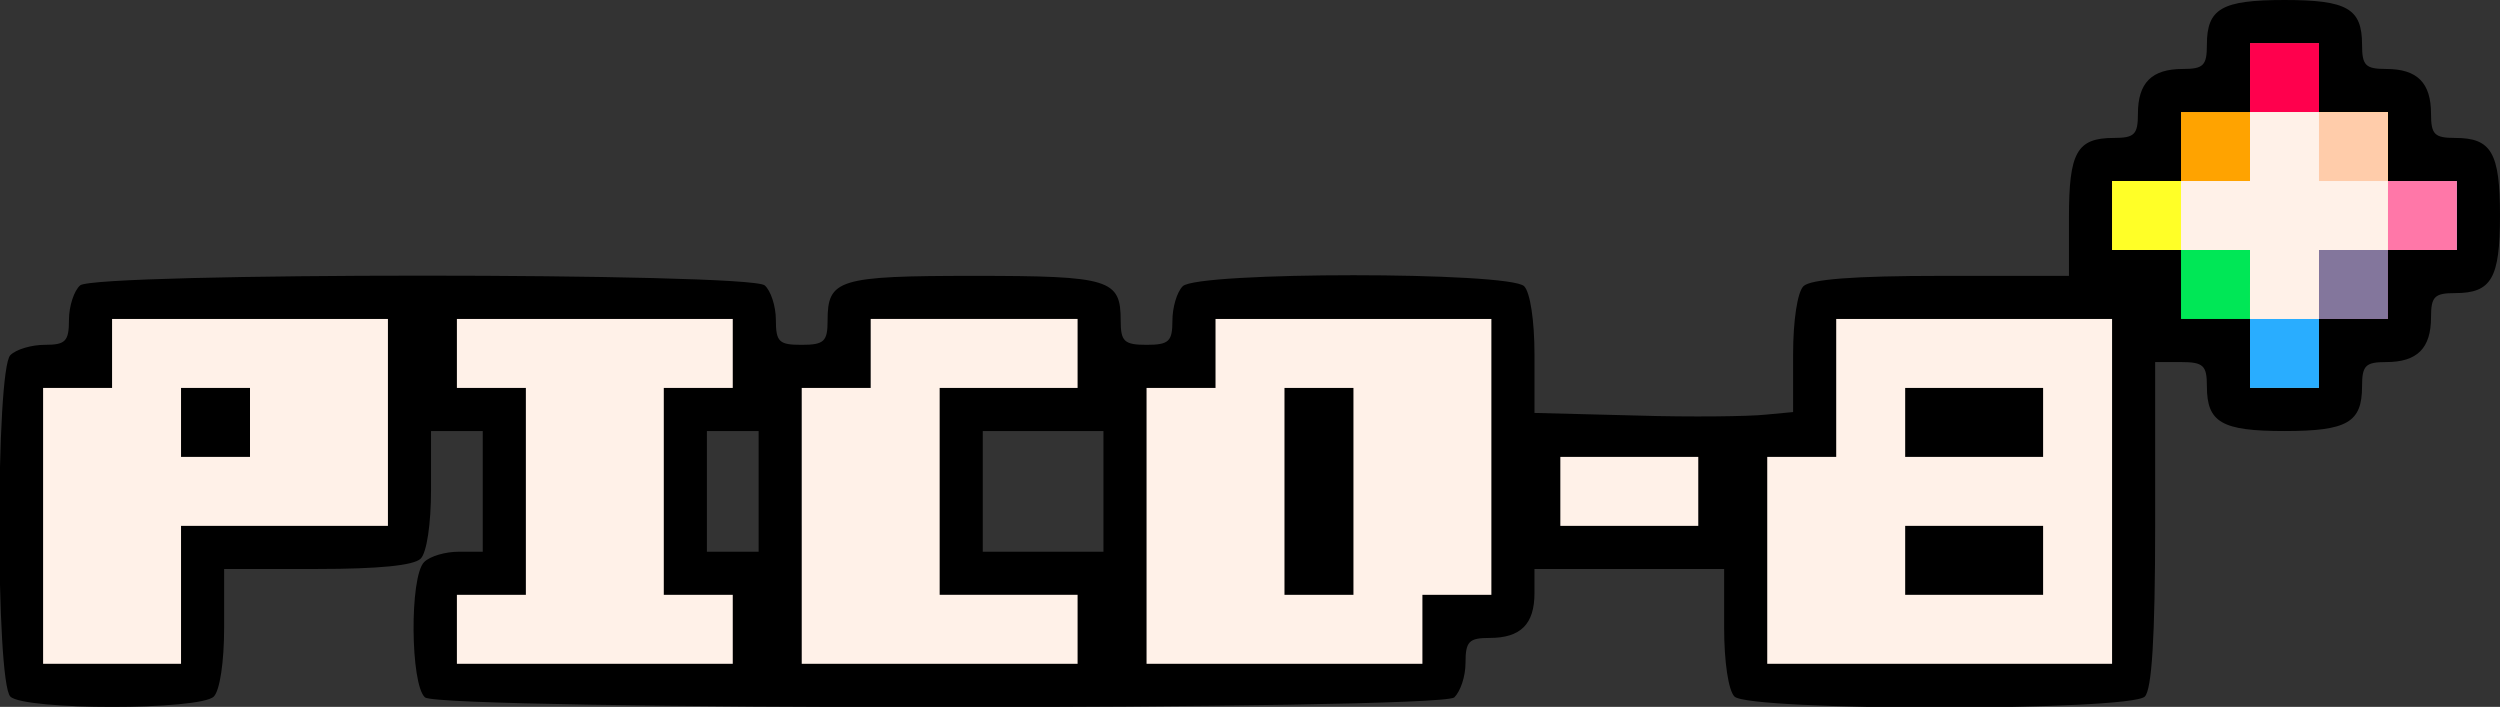 <!DOCTYPE svg PUBLIC "-//W3C//DTD SVG 20010904//EN" "http://www.w3.org/TR/2001/REC-SVG-20010904/DTD/svg10.dtd">
<svg version="1.0" xmlns="http://www.w3.org/2000/svg" width="290px" height="82px" viewBox="0 0 2900 820" preserveAspectRatio="xMidYMid meet">
<rect x="0" y="0" width="2900" height="820" fill="#333333" stroke="none"/>
<g id="layer101" fill="#000000" stroke="none">
<path d="M12 808 c-17 -17 -17 -379 0 -396 7 -7 25 -12 40 -12 24 0 28 -4 28 -29 0 -16 6 -34 13 -40 19 -15 775 -15 794 0 7 6 13 24 13 40 0 26 4 29 30 29 26 0 30 -4 30 -28 0 -48 12 -52 170 -52 158 0 170 4 170 52 0 24 4 28 30 28 26 0 30 -4 30 -28 0 -15 5 -33 12 -40 17 -17 379 -17 396 0 7 7 12 40 12 79 l0 68 118 3 c64 2 132 1 150 -1 l32 -3 0 -67 c0 -39 5 -72 12 -79 8 -8 58 -12 160 -12 l148 0 0 -68 c0 -75 9 -92 52 -92 24 0 28 -4 28 -28 0 -36 16 -52 52 -52 24 0 28 -4 28 -28 0 -42 17 -52 90 -52 73 0 90 10 90 52 0 24 4 28 28 28 36 0 52 16 52 52 0 24 4 28 28 28 42 0 52 17 52 90 0 73 -10 90 -52 90 -24 0 -28 4 -28 28 0 36 -16 52 -52 52 -24 0 -28 4 -28 28 0 42 -17 52 -90 52 -73 0 -90 -10 -90 -52 0 -24 -4 -28 -30 -28 l-30 0 0 188 c0 133 -4 192 -12 200 -17 17 -459 17 -476 0 -7 -7 -12 -40 -12 -80 l0 -68 -110 0 -110 0 0 28 c0 36 -16 52 -52 52 -24 0 -28 4 -28 29 0 16 -6 33 -13 40 -19 15 -1175 15 -1194 0 -17 -15 -18 -140 -1 -157 7 -7 25 -12 40 -12 l28 0 0 -70 0 -70 -30 0 -30 0 0 68 c0 40 -5 73 -12 80 -8 8 -49 12 -120 12 l-108 0 0 68 c0 40 -5 73 -12 80 -16 16 -220 16 -236 0z m868 -238 l0 -70 -30 0 -30 0 0 70 0 70 30 0 30 0 0 -70z m400 0 l0 -70 -70 0 -70 0 0 70 0 70 70 0 70 0 0 -70z"/>
</g>
<g id="layer102" fill="#00e756" stroke="none">
<path d="M2610 410 l0 -40 -40 0 -40 0 0 -40 0 -40 -40 0 -40 0 0 -40 0 -40 40 0 40 0 0 -40 0 -40 40 0 40 0 0 -40 0 -40 40 0 40 0 0 40 0 40 40 0 40 0 0 40 0 40 40 0 40 0 0 40 0 40 -40 0 -40 0 0 40 0 40 -40 0 -40 0 0 40 0 40 -40 0 -40 0 0 -40z"/>
</g>
<g id="layer103" fill="#ff004d" stroke="none">
<path d="M2610 370 l0 -80 -80 0 -80 0 0 -40 0 -40 40 0 40 0 0 -40 0 -40 40 0 40 0 0 -40 0 -40 40 0 40 0 0 40 0 40 40 0 40 0 0 40 0 40 40 0 40 0 0 40 0 40 -40 0 -40 0 0 40 0 40 -40 0 -40 0 0 40 0 40 -40 0 -40 0 0 -80z"/>
</g>
<g id="layer104" fill="#83769c" stroke="none">
<path d="M2610 370 l0 -80 -80 0 -80 0 0 -40 0 -40 40 0 40 0 0 -40 0 -40 120 0 120 0 0 40 0 40 40 0 40 0 0 40 0 40 -40 0 -40 0 0 40 0 40 -40 0 -40 0 0 40 0 40 -40 0 -40 0 0 -80z"/>
</g>
<g id="layer105" fill="#ffa300" stroke="none">
<path d="M2610 370 l0 -80 -80 0 -80 0 0 -40 0 -40 40 0 40 0 0 -40 0 -40 120 0 120 0 0 40 0 40 40 0 40 0 0 40 0 40 -80 0 -80 0 0 80 0 80 -40 0 -40 0 0 -80z"/>
</g>
<g id="layer106" fill="#29adff" stroke="none">
<path d="M2610 370 l0 -80 -80 0 -80 0 0 -40 0 -40 80 0 80 0 0 -40 0 -40 80 0 80 0 0 40 0 40 40 0 40 0 0 40 0 40 -80 0 -80 0 0 80 0 80 -40 0 -40 0 0 -80z"/>
</g>
<g id="layer107" fill="#ff77a8" stroke="none">
<path d="M2610 330 l0 -40 -80 0 -80 0 0 -40 0 -40 80 0 80 0 0 -40 0 -40 80 0 80 0 0 40 0 40 40 0 40 0 0 40 0 40 -80 0 -80 0 0 40 0 40 -40 0 -40 0 0 -40z"/>
</g>
<g id="layer108" fill="#ffff27" stroke="none">
<path d="M2610 330 l0 -40 -80 0 -80 0 0 -40 0 -40 80 0 80 0 0 -40 0 -40 80 0 80 0 0 80 0 80 -40 0 -40 0 0 40 0 40 -40 0 -40 0 0 -40z"/>
</g>
<g id="layer109" fill="#ffccaa" stroke="none">
<path d="M2610 330 l0 -40 -40 0 -40 0 0 -40 0 -40 40 0 40 0 0 -40 0 -40 80 0 80 0 0 80 0 80 -40 0 -40 0 0 40 0 40 -40 0 -40 0 0 -40z"/>
</g>
<g id="layer110" fill="#fff1e8" stroke="none">
<path d="M50 610 l0 -160 40 0 40 0 0 -40 0 -40 160 0 160 0 0 120 0 120 -120 0 -120 0 0 80 0 80 -80 0 -80 0 0 -160z m240 -120 l0 -40 -40 0 -40 0 0 40 0 40 40 0 40 0 0 -40z"/>
<path d="M530 730 l0 -40 40 0 40 0 0 -120 0 -120 -40 0 -40 0 0 -40 0 -40 160 0 160 0 0 40 0 40 -40 0 -40 0 0 120 0 120 40 0 40 0 0 40 0 40 -160 0 -160 0 0 -40z"/>
<path d="M930 610 l0 -160 40 0 40 0 0 -40 0 -40 120 0 120 0 0 40 0 40 -80 0 -80 0 0 120 0 120 80 0 80 0 0 40 0 40 -160 0 -160 0 0 -160z"/>
<path d="M1330 610 l0 -160 40 0 40 0 0 -40 0 -40 160 0 160 0 0 160 0 160 -40 0 -40 0 0 40 0 40 -160 0 -160 0 0 -160z m240 -40 l0 -120 -40 0 -40 0 0 120 0 120 40 0 40 0 0 -120z"/>
<path d="M2050 650 l0 -120 40 0 40 0 0 -80 0 -80 160 0 160 0 0 200 0 200 -200 0 -200 0 0 -120z m320 0 l0 -40 -80 0 -80 0 0 40 0 40 80 0 80 0 0 -40z m0 -160 l0 -40 -80 0 -80 0 0 40 0 40 80 0 80 0 0 -40z"/>
<path d="M1810 570 l0 -40 80 0 80 0 0 40 0 40 -80 0 -80 0 0 -40z"/>
<path d="M2610 330 l0 -40 -40 0 -40 0 0 -40 0 -40 40 0 40 0 0 -40 0 -40 40 0 40 0 0 40 0 40 40 0 40 0 0 40 0 40 -40 0 -40 0 0 40 0 40 -40 0 -40 0 0 -40z"/>
</g>


</svg>